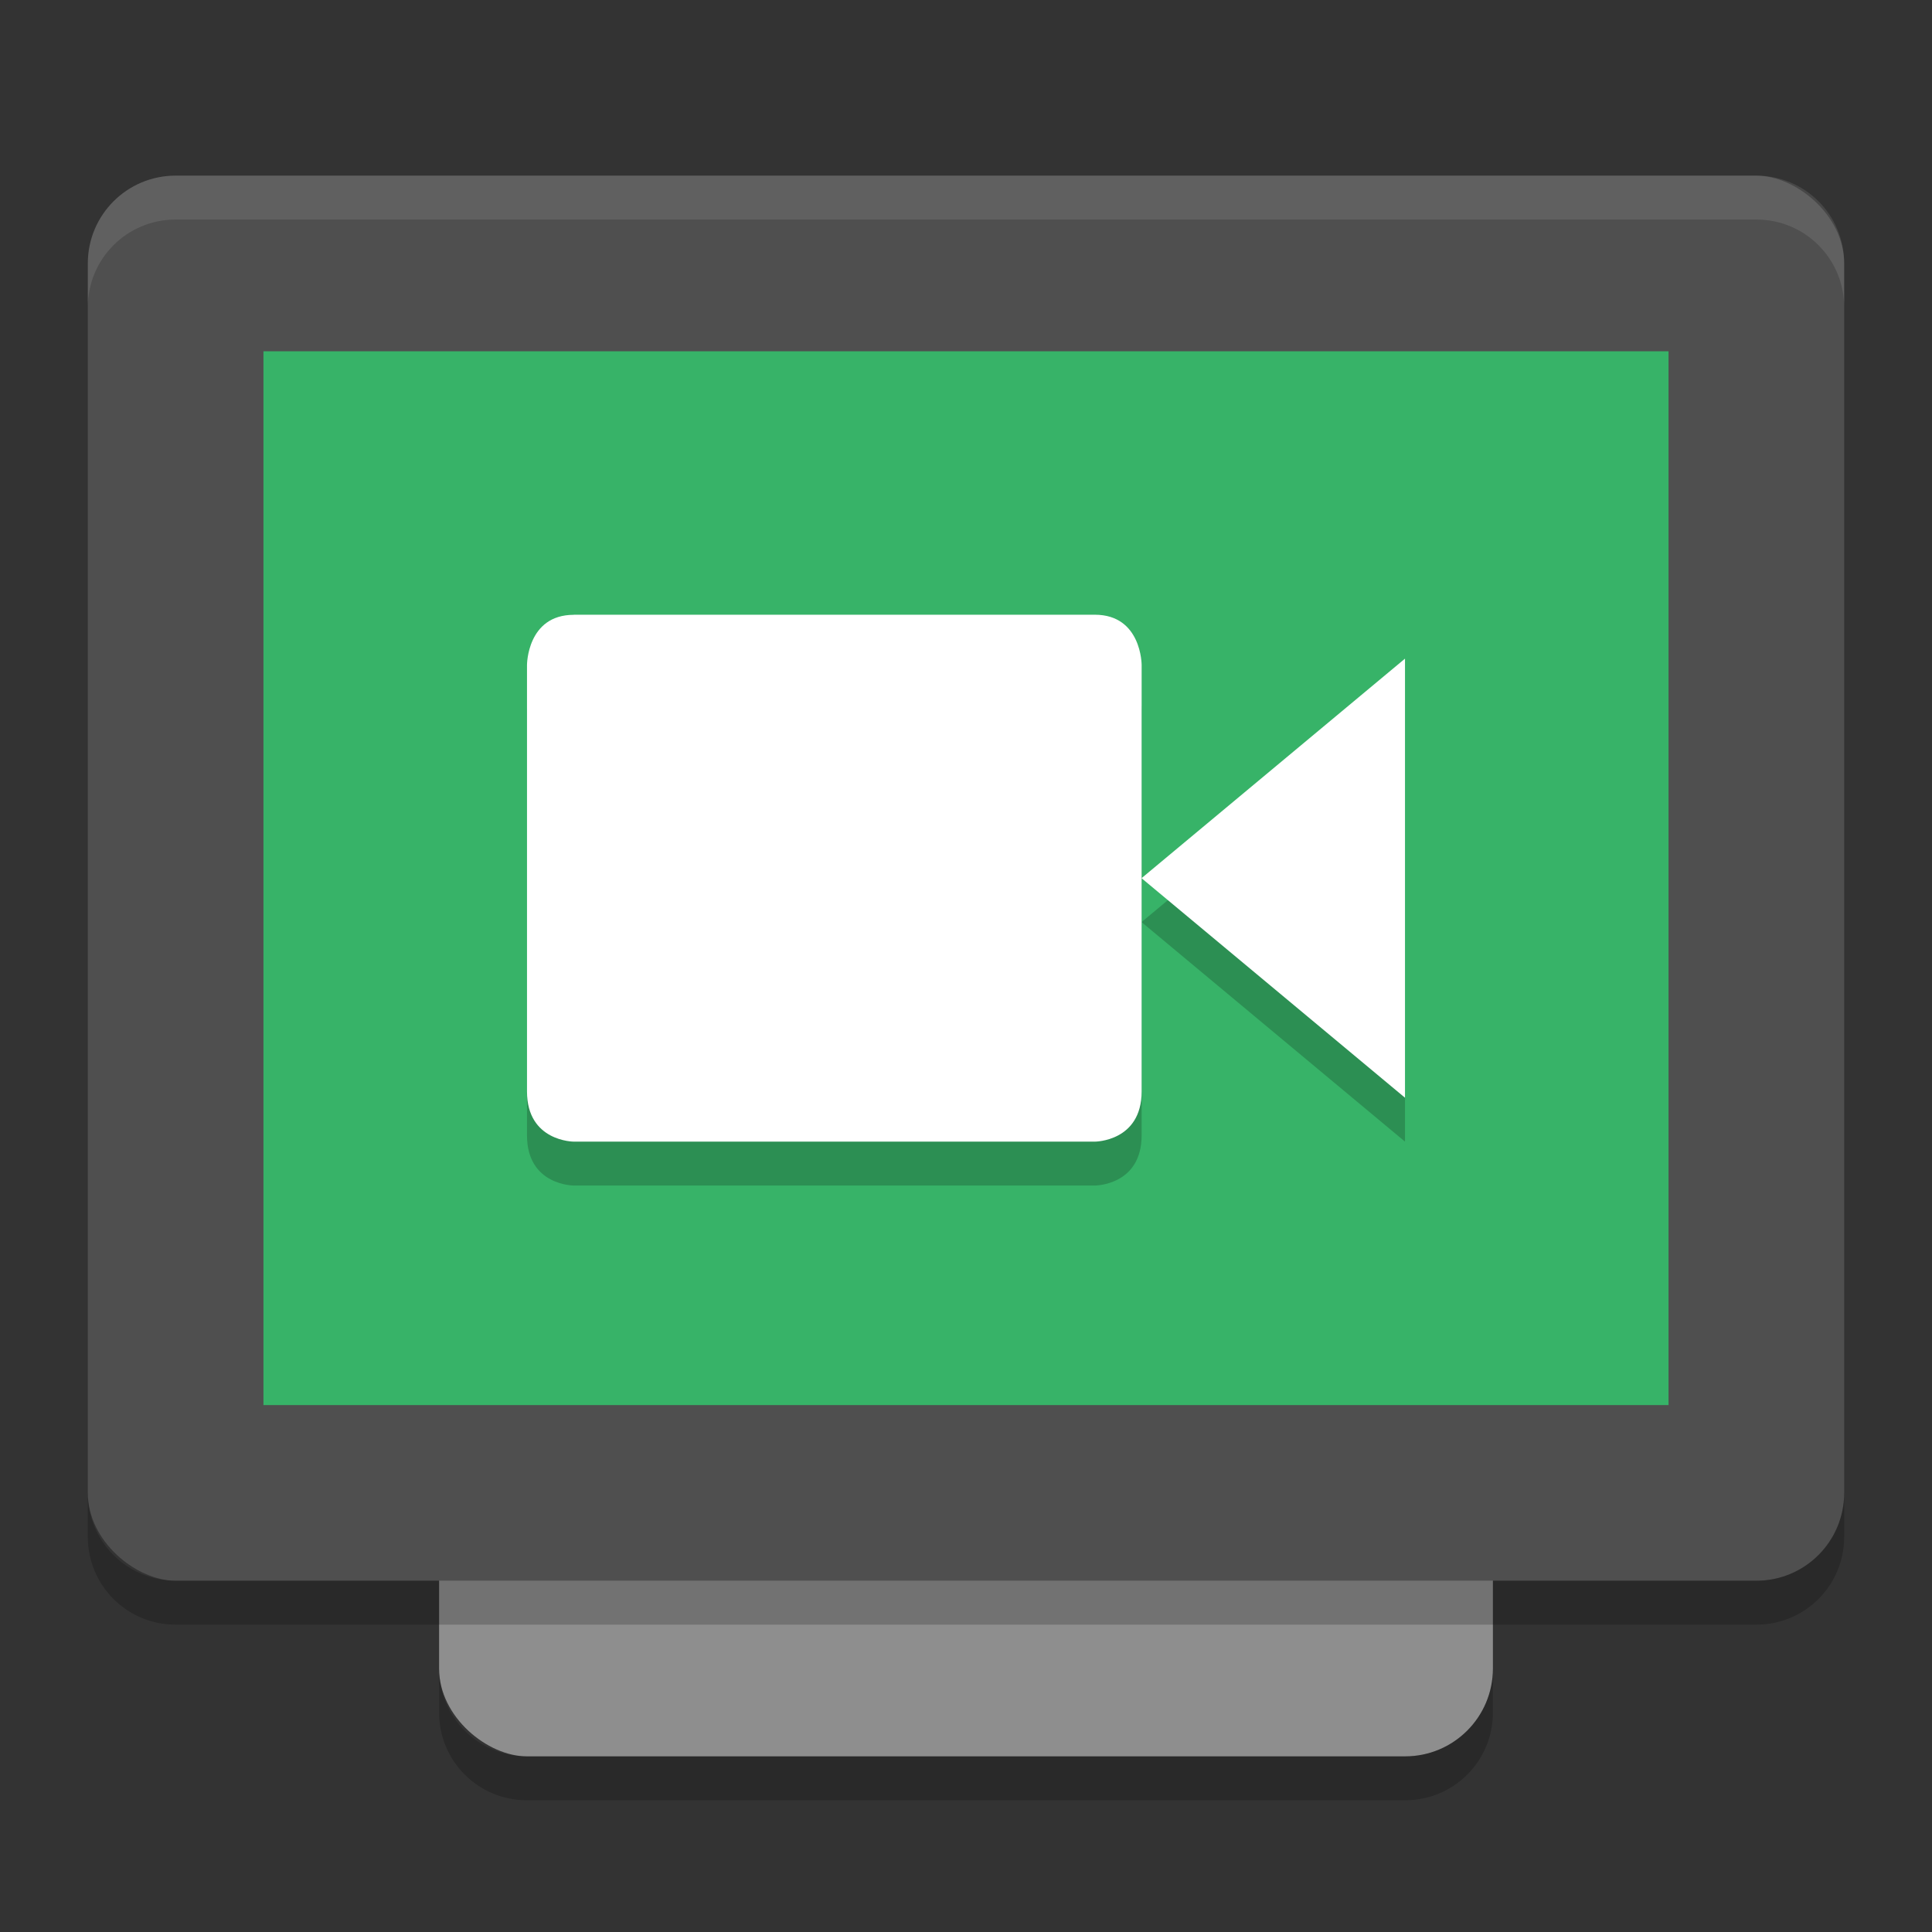 <svg width="22" height="22" version="1" xmlns="http://www.w3.org/2000/svg">
 <rect width="100%" height="100%" fill="#333333" stroke="none"/>
 <rect transform="matrix(0,-1,-1,0,0,0)" x="-20" y="-17" width="16" height="12" rx="1" ry="1" style="fill:#8e8e8e"/>
 <rect transform="matrix(0,-1,-1,0,0,0)" x="-18" y="-21" width="16" height="20" rx="1" ry="1" style="fill:#4f4f4f"/>
 <rect transform="matrix(0,-1,-1,0,0,0)" x="-16" y="-19" width="12" height="16" rx="0" ry="0" style="fill:#37b368"/>
 <path d="m2 2c-0.554 0-1 0.446-1 1v0.5c0-0.554 0.446-1 1-1h18c0.554 0 1 0.446 1 1v-0.5c0-0.554-0.446-1-1-1z" style="fill:#ffffff;opacity:.1"/>
 <path d="m5 19v0.5c0 0.554 0.446 1 1 1h10c0.554 0 1-0.446 1-1v-0.5c0 0.554-0.446 1-1 1h-10c-0.554 0-1-0.446-1-1z" style="opacity:.2"/>
 <path d="m1 17v0.5c0 0.554 0.446 1 1 1h18c0.554 0 1-0.446 1-1v-0.5c0 0.554-0.446 1-1 1h-18c-0.554 0-1-0.446-1-1z" style="opacity:.2"/>
 <g transform="translate(0,-1.501)" style="opacity:.2">
  <path d="m6.532 9.001h5.935c0.533 0 0.533 0.571 0.533 0.571v4.857c0 0.572-0.533 0.572-0.533 0.572h-5.933s-0.533 0-0.533-0.571v-4.857s0-0.571 0.533-0.571z"/>
  <path d="m15.999 9.501v5l-3-2.5z"/>
 </g>
 <g transform="translate(0,-2.001)" style="fill:#ffffff">
  <path d="m6.532 9.001h5.935c0.533 0 0.533 0.571 0.533 0.571v4.857c0 0.572-0.533 0.572-0.533 0.572h-5.933s-0.533 0-0.533-0.571v-4.857s0-0.571 0.533-0.571z"/>
  <path d="m15.999 9.501v5l-3-2.5z"/>
 </g>
</svg>

